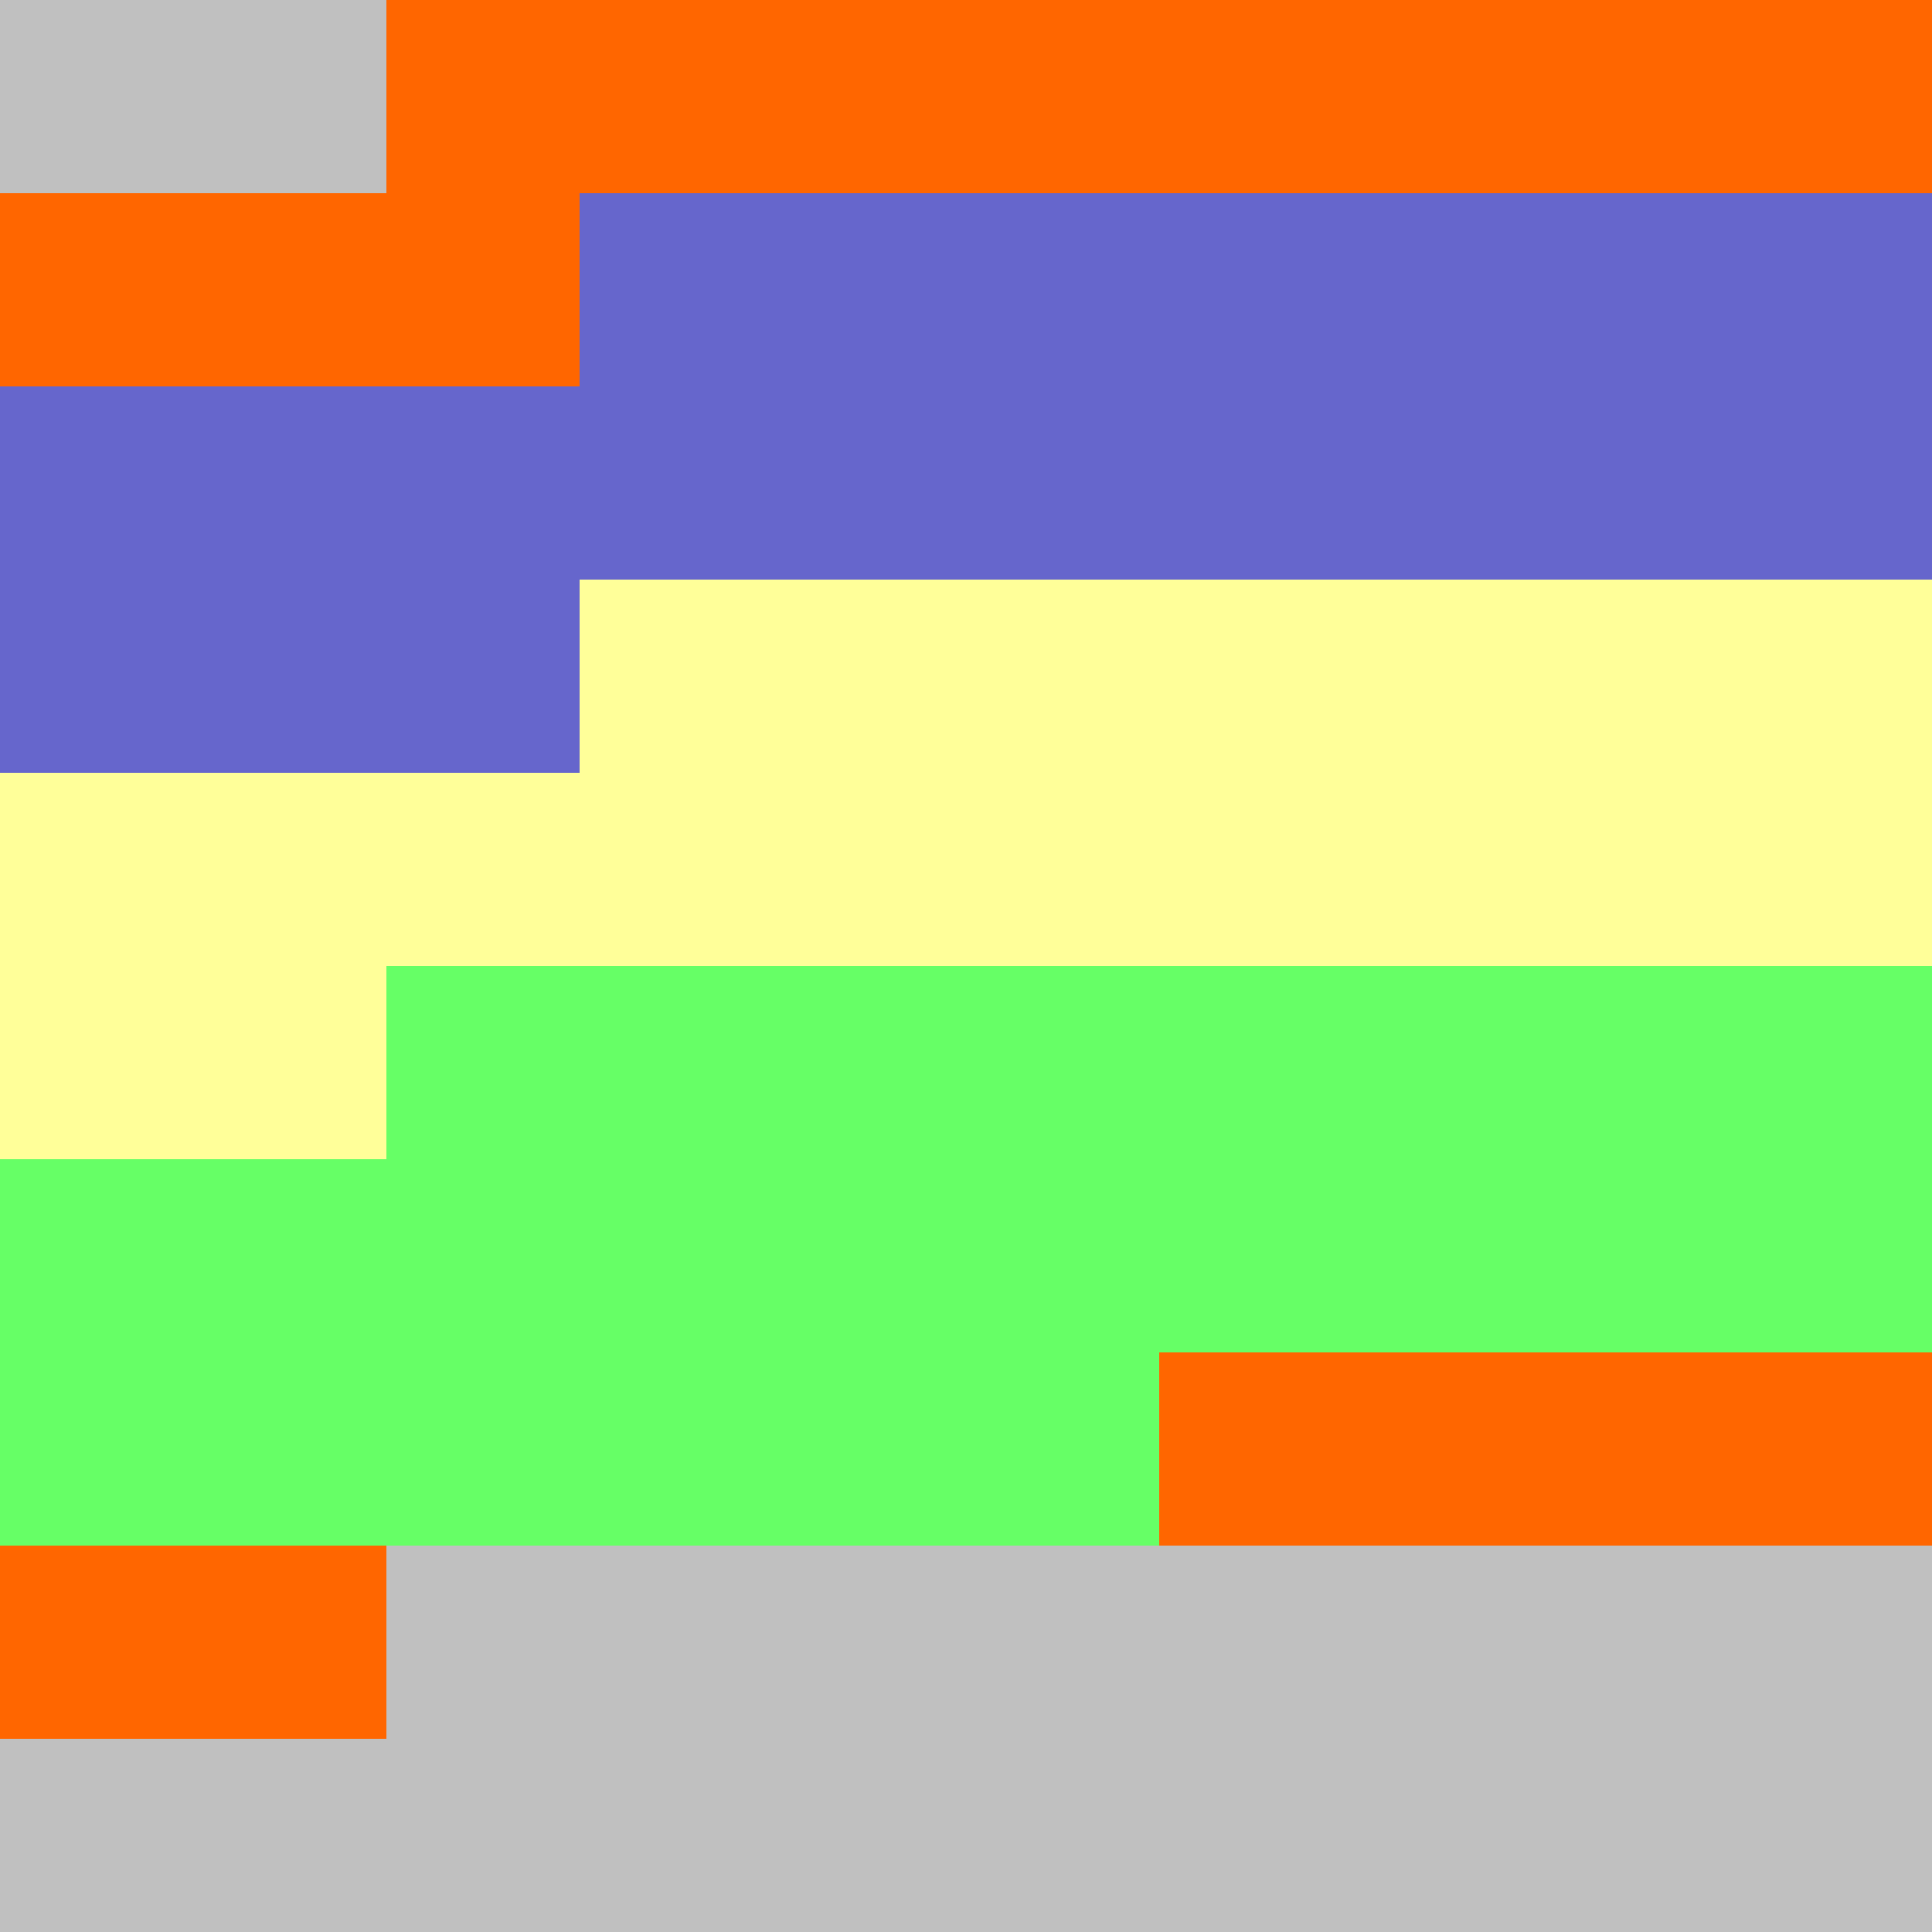<?xml version="1.0" encoding="UTF-8"?>
<svg xmlns="http://www.w3.org/2000/svg" version="1.1" height="800" width="800"><rect x="0" y="0" width="800" height="800" fill="rgb(192,192,192)" /><rect x="0" y="0" width="80" height="80" fill="none" /><rect x="80" y="0" width="80" height="80" fill="none" /><rect x="160" y="0" width="80" height="80" fill="#FF6600" /><rect x="240" y="0" width="80" height="80" fill="#FF6600" /><rect x="320" y="0" width="80" height="80" fill="#FF6600" /><rect x="400" y="0" width="80" height="80" fill="#FF6600" /><rect x="480" y="0" width="80" height="80" fill="#FF6600" /><rect x="560" y="0" width="80" height="80" fill="#FF6600" /><rect x="640" y="0" width="80" height="80" fill="#FF6600" /><rect x="720" y="0" width="80" height="80" fill="#FF6600" /><rect x="0" y="80" width="80" height="80" fill="#FF6600" /><rect x="80" y="80" width="80" height="80" fill="#FF6600" /><rect x="160" y="80" width="80" height="80" fill="#FF6600" /><rect x="240" y="80" width="80" height="80" fill="#6666CC" /><rect x="320" y="80" width="80" height="80" fill="#6666CC" /><rect x="400" y="80" width="80" height="80" fill="#6666CC" /><rect x="480" y="80" width="80" height="80" fill="#6666CC" /><rect x="560" y="80" width="80" height="80" fill="#6666CC" /><rect x="640" y="80" width="80" height="80" fill="#6666CC" /><rect x="720" y="80" width="80" height="80" fill="#6666CC" /><rect x="0" y="160" width="80" height="80" fill="#6666CC" /><rect x="80" y="160" width="80" height="80" fill="#6666CC" /><rect x="160" y="160" width="80" height="80" fill="#6666CC" /><rect x="240" y="160" width="80" height="80" fill="#6666CC" /><rect x="320" y="160" width="80" height="80" fill="#6666CC" /><rect x="400" y="160" width="80" height="80" fill="#6666CC" /><rect x="480" y="160" width="80" height="80" fill="#6666CC" /><rect x="560" y="160" width="80" height="80" fill="#6666CC" /><rect x="640" y="160" width="80" height="80" fill="#6666CC" /><rect x="720" y="160" width="80" height="80" fill="#6666CC" /><rect x="0" y="240" width="80" height="80" fill="#6666CC" /><rect x="80" y="240" width="80" height="80" fill="#6666CC" /><rect x="160" y="240" width="80" height="80" fill="#6666CC" /><rect x="240" y="240" width="80" height="80" fill="#FFFF99" /><rect x="320" y="240" width="80" height="80" fill="#FFFF99" /><rect x="400" y="240" width="80" height="80" fill="#FFFF99" /><rect x="480" y="240" width="80" height="80" fill="#FFFF99" /><rect x="560" y="240" width="80" height="80" fill="#FFFF99" /><rect x="640" y="240" width="80" height="80" fill="#FFFF99" /><rect x="720" y="240" width="80" height="80" fill="#FFFF99" /><rect x="0" y="320" width="80" height="80" fill="#FFFF99" /><rect x="80" y="320" width="80" height="80" fill="#FFFF99" /><rect x="160" y="320" width="80" height="80" fill="#FFFF99" /><rect x="240" y="320" width="80" height="80" fill="#FFFF99" /><rect x="320" y="320" width="80" height="80" fill="#FFFF99" /><rect x="400" y="320" width="80" height="80" fill="#FFFF99" /><rect x="480" y="320" width="80" height="80" fill="#FFFF99" /><rect x="560" y="320" width="80" height="80" fill="#FFFF99" /><rect x="640" y="320" width="80" height="80" fill="#FFFF99" /><rect x="720" y="320" width="80" height="80" fill="#FFFF99" /><rect x="0" y="400" width="80" height="80" fill="#FFFF99" /><rect x="80" y="400" width="80" height="80" fill="#FFFF99" /><rect x="160" y="400" width="80" height="80" fill="#66FF66" /><rect x="240" y="400" width="80" height="80" fill="#66FF66" /><rect x="320" y="400" width="80" height="80" fill="#66FF66" /><rect x="400" y="400" width="80" height="80" fill="#66FF66" /><rect x="480" y="400" width="80" height="80" fill="#66FF66" /><rect x="560" y="400" width="80" height="80" fill="#66FF66" /><rect x="640" y="400" width="80" height="80" fill="#66FF66" /><rect x="720" y="400" width="80" height="80" fill="#66FF66" /><rect x="0" y="480" width="80" height="80" fill="#66FF66" /><rect x="80" y="480" width="80" height="80" fill="#66FF66" /><rect x="160" y="480" width="80" height="80" fill="#66FF66" /><rect x="240" y="480" width="80" height="80" fill="#66FF66" /><rect x="320" y="480" width="80" height="80" fill="#66FF66" /><rect x="400" y="480" width="80" height="80" fill="#66FF66" /><rect x="480" y="480" width="80" height="80" fill="#66FF66" /><rect x="560" y="480" width="80" height="80" fill="#66FF66" /><rect x="640" y="480" width="80" height="80" fill="#66FF66" /><rect x="720" y="480" width="80" height="80" fill="#66FF66" /><rect x="0" y="560" width="80" height="80" fill="#66FF66" /><rect x="80" y="560" width="80" height="80" fill="#66FF66" /><rect x="160" y="560" width="80" height="80" fill="#66FF66" /><rect x="240" y="560" width="80" height="80" fill="#66FF66" /><rect x="320" y="560" width="80" height="80" fill="#66FF66" /><rect x="400" y="560" width="80" height="80" fill="#66FF66" /><rect x="480" y="560" width="80" height="80" fill="#FF6600" /><rect x="560" y="560" width="80" height="80" fill="#FF6600" /><rect x="640" y="560" width="80" height="80" fill="#FF6600" /><rect x="720" y="560" width="80" height="80" fill="#FF6600" /><rect x="0" y="640" width="80" height="80" fill="#FF6600" /><rect x="80" y="640" width="80" height="80" fill="#FF6600" /><rect x="160" y="640" width="80" height="80" fill="none" /><rect x="240" y="640" width="80" height="80" fill="none" /></svg>